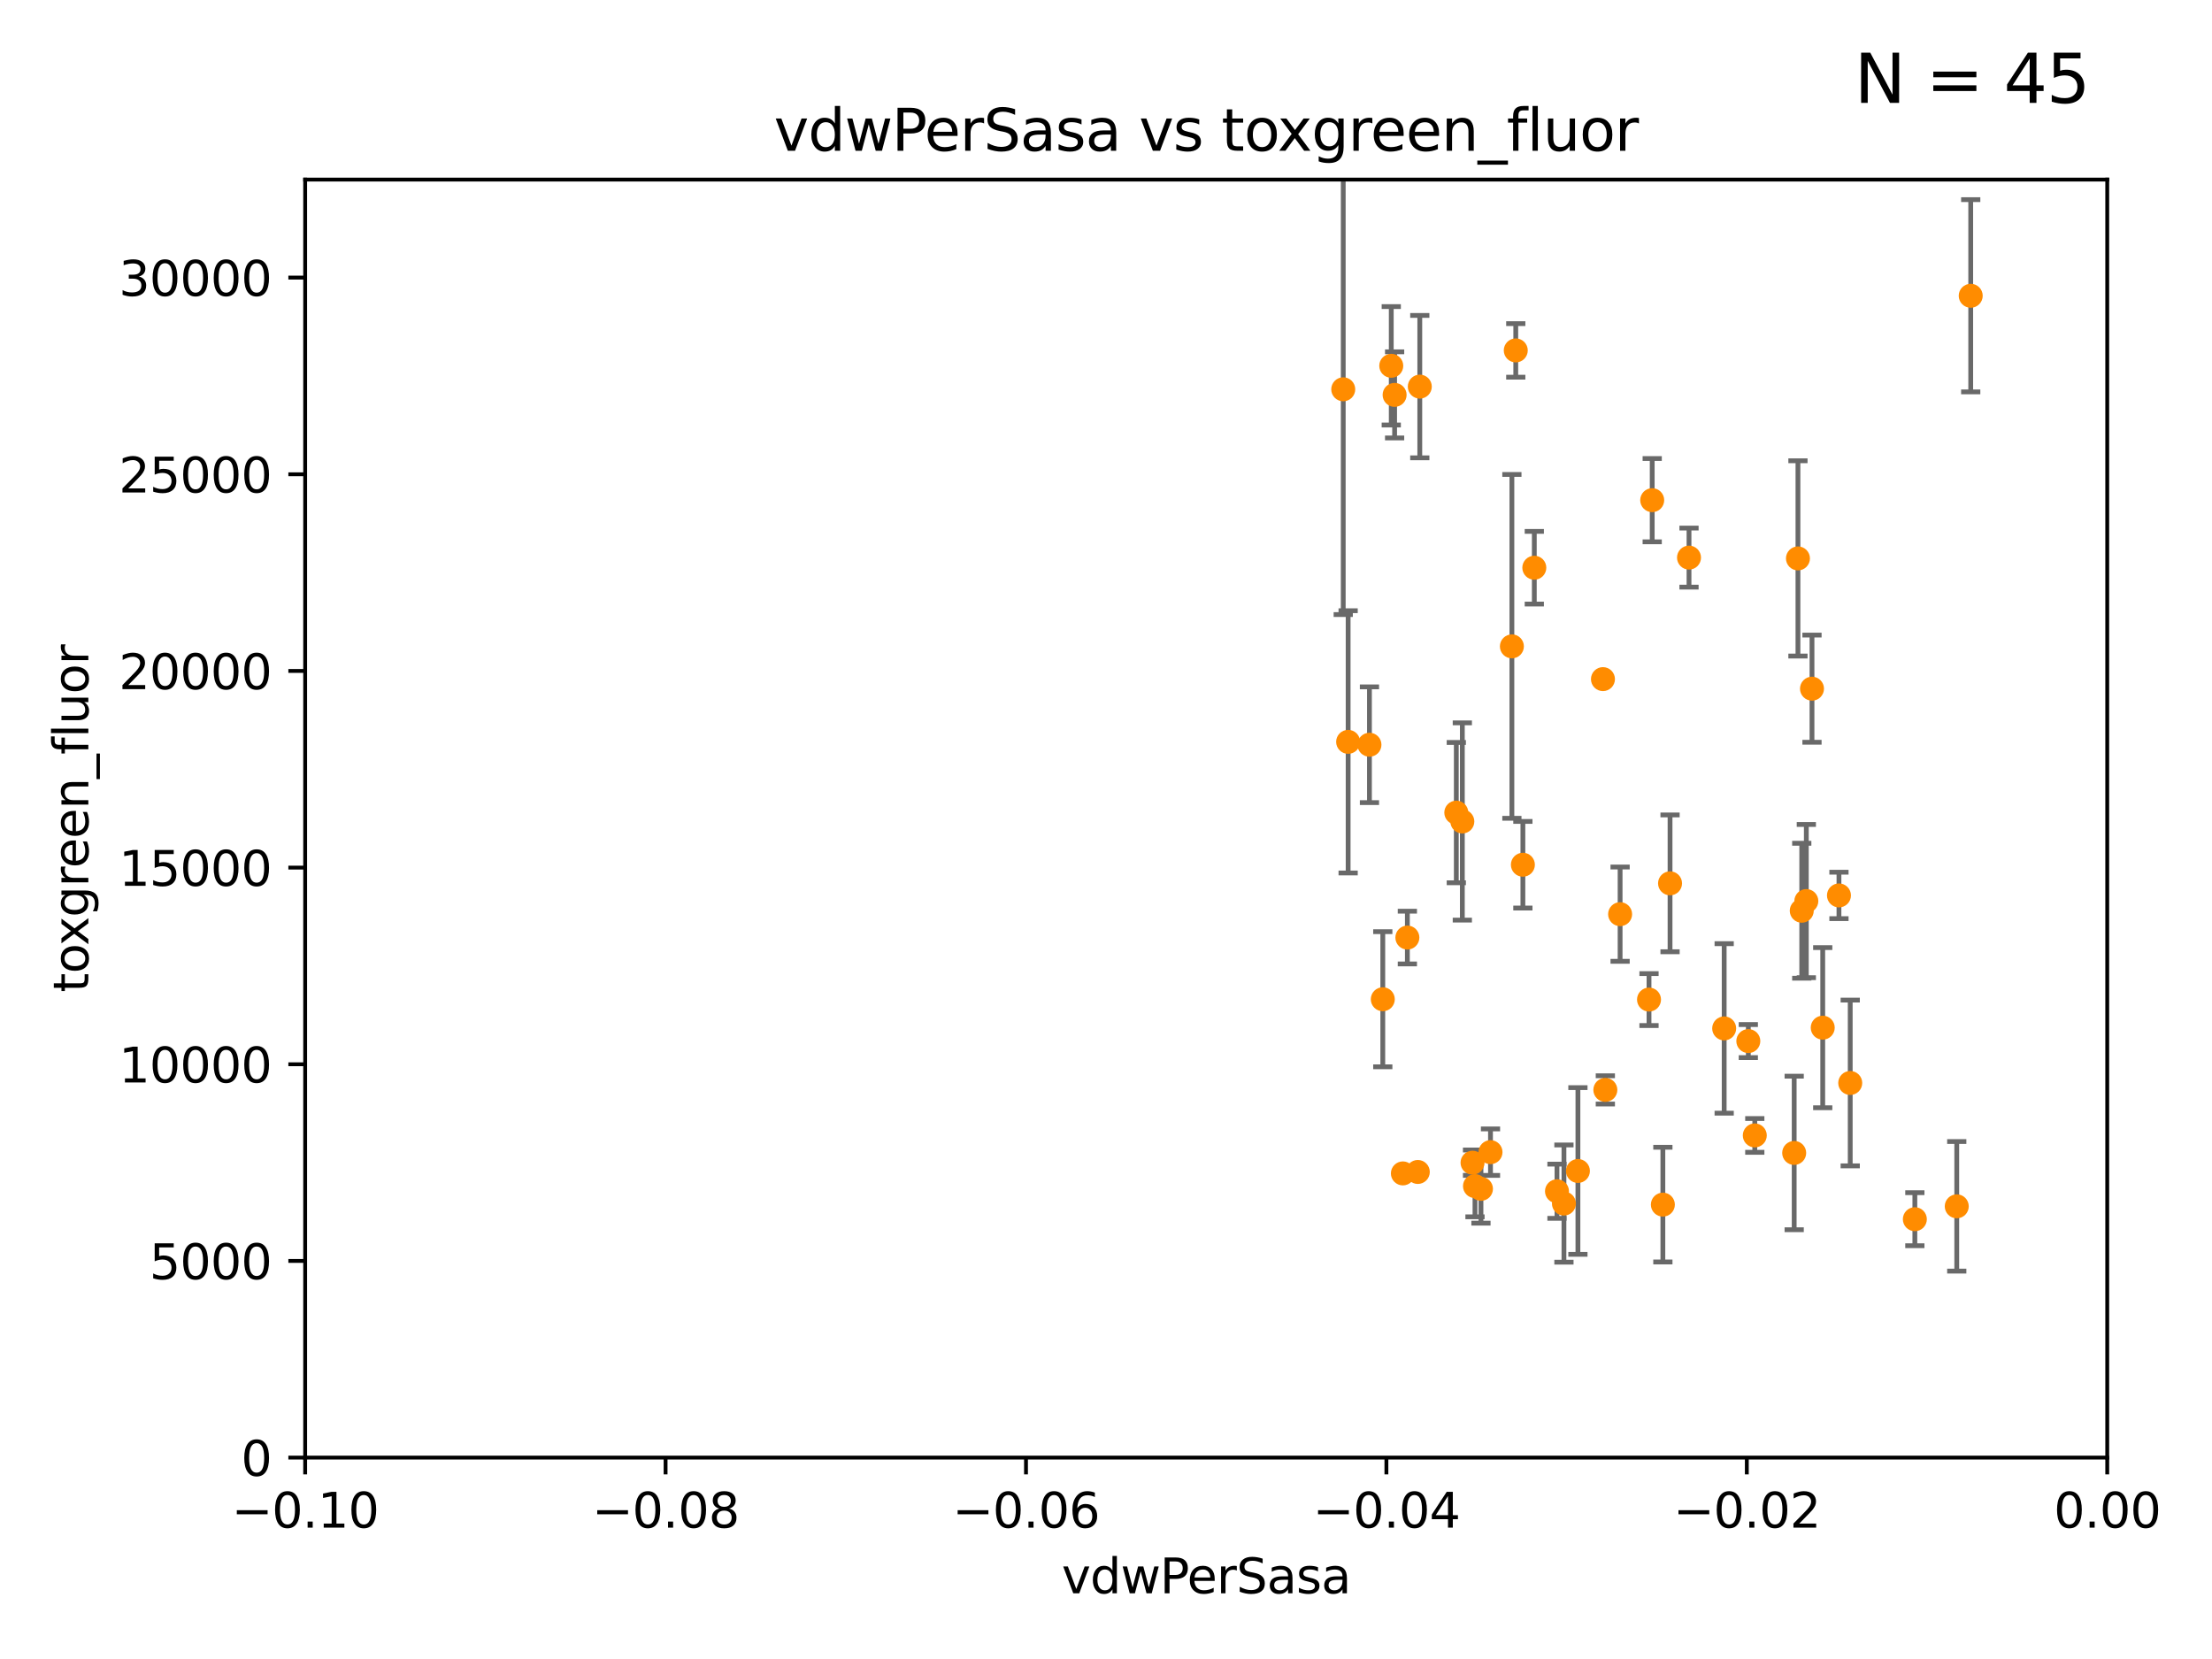 <?xml version="1.0" encoding="utf-8" standalone="no"?>
<!DOCTYPE svg PUBLIC "-//W3C//DTD SVG 1.1//EN"
  "http://www.w3.org/Graphics/SVG/1.1/DTD/svg11.dtd">
<svg xmlns:xlink="http://www.w3.org/1999/xlink" width="460.8pt" height="345.6pt" viewBox="0 0 460.8 345.6" xmlns="http://www.w3.org/2000/svg" version="1.1">
 <defs>
  <style type="text/css">*{stroke-linejoin: round; stroke-linecap: butt}</style>
 </defs>
 <g id="figure_1">
  <g id="patch_1">
   <path d="M 0 345.6 
L 460.8 345.6 
L 460.8 0 
L 0 0 
z
" style="fill: #ffffff"/>
  </g>
  <g id="axes_1">
   <g id="patch_2">
    <path d="M 63.571 303.64 
L 438.975 303.64 
L 438.975 37.411 
L 63.571 37.411 
z
" style="fill: #ffffff"/>
   </g>
   <g id="PathCollection_1">
    <defs>
     <path id="m8ce4c3bd8e" d="M 0 1.118 
C 0.297 1.118 0.581 1 0.791 0.791 
C 1 0.581 1.118 0.297 1.118 0 
C 1.118 -0.297 1 -0.581 0.791 -0.791 
C 0.581 -1 0.297 -1.118 0 -1.118 
C -0.297 -1.118 -0.581 -1 -0.791 -0.791 
C -1 -0.581 -1.118 -0.297 -1.118 0 
C -1.118 0.297 -1 0.581 -0.791 0.791 
C -0.581 1 -0.297 1.118 0 1.118 
z
" style="stroke: #ff8c00"/>
    </defs>
    <g clip-path="url(#p52a8c94fc5)">
     <use xlink:href="#m8ce4c3bd8e" x="410.537" y="61.614" style="fill: #ff8c00; stroke: #ff8c00"/>
     <use xlink:href="#m8ce4c3bd8e" x="375.338" y="189.723" style="fill: #ff8c00; stroke: #ff8c00"/>
     <use xlink:href="#m8ce4c3bd8e" x="280.842" y="154.541" style="fill: #ff8c00; stroke: #ff8c00"/>
     <use xlink:href="#m8ce4c3bd8e" x="344.184" y="104.195" style="fill: #ff8c00; stroke: #ff8c00"/>
     <use xlink:href="#m8ce4c3bd8e" x="293.181" y="195.312" style="fill: #ff8c00; stroke: #ff8c00"/>
     <use xlink:href="#m8ce4c3bd8e" x="285.281" y="155.142" style="fill: #ff8c00; stroke: #ff8c00"/>
     <use xlink:href="#m8ce4c3bd8e" x="377.471" y="143.465" style="fill: #ff8c00; stroke: #ff8c00"/>
     <use xlink:href="#m8ce4c3bd8e" x="295.769" y="80.541" style="fill: #ff8c00; stroke: #ff8c00"/>
     <use xlink:href="#m8ce4c3bd8e" x="333.924" y="141.474" style="fill: #ff8c00; stroke: #ff8c00"/>
     <use xlink:href="#m8ce4c3bd8e" x="315.762" y="72.998" style="fill: #ff8c00; stroke: #ff8c00"/>
     <use xlink:href="#m8ce4c3bd8e" x="373.762" y="240.179" style="fill: #ff8c00; stroke: #ff8c00"/>
     <use xlink:href="#m8ce4c3bd8e" x="351.852" y="116.159" style="fill: #ff8c00; stroke: #ff8c00"/>
     <use xlink:href="#m8ce4c3bd8e" x="306.756" y="242.209" style="fill: #ff8c00; stroke: #ff8c00"/>
     <use xlink:href="#m8ce4c3bd8e" x="289.825" y="76.203" style="fill: #ff8c00; stroke: #ff8c00"/>
     <use xlink:href="#m8ce4c3bd8e" x="385.436" y="225.604" style="fill: #ff8c00; stroke: #ff8c00"/>
     <use xlink:href="#m8ce4c3bd8e" x="279.822" y="81.098" style="fill: #ff8c00; stroke: #ff8c00"/>
     <use xlink:href="#m8ce4c3bd8e" x="304.631" y="171.128" style="fill: #ff8c00; stroke: #ff8c00"/>
     <use xlink:href="#m8ce4c3bd8e" x="324.348" y="248.159" style="fill: #ff8c00; stroke: #ff8c00"/>
     <use xlink:href="#m8ce4c3bd8e" x="295.355" y="244.141" style="fill: #ff8c00; stroke: #ff8c00"/>
     <use xlink:href="#m8ce4c3bd8e" x="343.52" y="208.229" style="fill: #ff8c00; stroke: #ff8c00"/>
     <use xlink:href="#m8ce4c3bd8e" x="334.422" y="227.044" style="fill: #ff8c00; stroke: #ff8c00"/>
     <use xlink:href="#m8ce4c3bd8e" x="317.244" y="180.139" style="fill: #ff8c00; stroke: #ff8c00"/>
     <use xlink:href="#m8ce4c3bd8e" x="376.291" y="187.707" style="fill: #ff8c00; stroke: #ff8c00"/>
     <use xlink:href="#m8ce4c3bd8e" x="374.546" y="116.328" style="fill: #ff8c00; stroke: #ff8c00"/>
     <use xlink:href="#m8ce4c3bd8e" x="407.628" y="251.3" style="fill: #ff8c00; stroke: #ff8c00"/>
     <use xlink:href="#m8ce4c3bd8e" x="288.061" y="208.162" style="fill: #ff8c00; stroke: #ff8c00"/>
     <use xlink:href="#m8ce4c3bd8e" x="303.375" y="169.283" style="fill: #ff8c00; stroke: #ff8c00"/>
     <use xlink:href="#m8ce4c3bd8e" x="290.523" y="82.262" style="fill: #ff8c00; stroke: #ff8c00"/>
     <use xlink:href="#m8ce4c3bd8e" x="359.178" y="214.236" style="fill: #ff8c00; stroke: #ff8c00"/>
     <use xlink:href="#m8ce4c3bd8e" x="292.244" y="244.442" style="fill: #ff8c00; stroke: #ff8c00"/>
     <use xlink:href="#m8ce4c3bd8e" x="307.267" y="247.088" style="fill: #ff8c00; stroke: #ff8c00"/>
     <use xlink:href="#m8ce4c3bd8e" x="379.707" y="214.081" style="fill: #ff8c00; stroke: #ff8c00"/>
     <use xlink:href="#m8ce4c3bd8e" x="347.901" y="184.016" style="fill: #ff8c00; stroke: #ff8c00"/>
     <use xlink:href="#m8ce4c3bd8e" x="337.498" y="190.438" style="fill: #ff8c00; stroke: #ff8c00"/>
     <use xlink:href="#m8ce4c3bd8e" x="364.207" y="216.876" style="fill: #ff8c00; stroke: #ff8c00"/>
     <use xlink:href="#m8ce4c3bd8e" x="328.709" y="243.935" style="fill: #ff8c00; stroke: #ff8c00"/>
     <use xlink:href="#m8ce4c3bd8e" x="319.625" y="118.266" style="fill: #ff8c00; stroke: #ff8c00"/>
     <use xlink:href="#m8ce4c3bd8e" x="308.511" y="247.656" style="fill: #ff8c00; stroke: #ff8c00"/>
     <use xlink:href="#m8ce4c3bd8e" x="314.955" y="134.651" style="fill: #ff8c00; stroke: #ff8c00"/>
     <use xlink:href="#m8ce4c3bd8e" x="383.089" y="186.533" style="fill: #ff8c00; stroke: #ff8c00"/>
     <use xlink:href="#m8ce4c3bd8e" x="346.406" y="250.945" style="fill: #ff8c00; stroke: #ff8c00"/>
     <use xlink:href="#m8ce4c3bd8e" x="325.797" y="250.723" style="fill: #ff8c00; stroke: #ff8c00"/>
     <use xlink:href="#m8ce4c3bd8e" x="398.898" y="253.983" style="fill: #ff8c00; stroke: #ff8c00"/>
     <use xlink:href="#m8ce4c3bd8e" x="310.498" y="240.015" style="fill: #ff8c00; stroke: #ff8c00"/>
     <use xlink:href="#m8ce4c3bd8e" x="365.555" y="236.528" style="fill: #ff8c00; stroke: #ff8c00"/>
    </g>
   </g>
   <g id="matplotlib.axis_1">
    <g id="xtick_1">
     <g id="line2d_1">
      <defs>
       <path id="mda29bfd020" d="M 0 0 
L 0 3.5 
" style="stroke: #000000; stroke-width: 0.8"/>
      </defs>
      <g>
       <use xlink:href="#mda29bfd020" x="63.571" y="303.64" style="stroke: #000000; stroke-width: 0.8"/>
      </g>
     </g>
     <g id="text_1">
      <!-- −0.10 -->
      <g transform="translate(48.249 318.238)scale(0.1 -0.1)">
       <defs>
        <path id="DejaVuSans-2212" d="M 678 2272 
L 4684 2272 
L 4684 1741 
L 678 1741 
L 678 2272 
z
" transform="scale(0.016)"/>
        <path id="DejaVuSans-30" d="M 2034 4250 
Q 1547 4250 1301 3770 
Q 1056 3291 1056 2328 
Q 1056 1369 1301 889 
Q 1547 409 2034 409 
Q 2525 409 2770 889 
Q 3016 1369 3016 2328 
Q 3016 3291 2770 3770 
Q 2525 4250 2034 4250 
z
M 2034 4750 
Q 2819 4750 3233 4129 
Q 3647 3509 3647 2328 
Q 3647 1150 3233 529 
Q 2819 -91 2034 -91 
Q 1250 -91 836 529 
Q 422 1150 422 2328 
Q 422 3509 836 4129 
Q 1250 4750 2034 4750 
z
" transform="scale(0.016)"/>
        <path id="DejaVuSans-2e" d="M 684 794 
L 1344 794 
L 1344 0 
L 684 0 
L 684 794 
z
" transform="scale(0.016)"/>
        <path id="DejaVuSans-31" d="M 794 531 
L 1825 531 
L 1825 4091 
L 703 3866 
L 703 4441 
L 1819 4666 
L 2450 4666 
L 2450 531 
L 3481 531 
L 3481 0 
L 794 0 
L 794 531 
z
" transform="scale(0.016)"/>
       </defs>
       <use xlink:href="#DejaVuSans-2212"/>
       <use xlink:href="#DejaVuSans-30" x="83.789"/>
       <use xlink:href="#DejaVuSans-2e" x="147.412"/>
       <use xlink:href="#DejaVuSans-31" x="179.199"/>
       <use xlink:href="#DejaVuSans-30" x="242.822"/>
      </g>
     </g>
    </g>
    <g id="xtick_2">
     <g id="line2d_2">
      <g>
       <use xlink:href="#mda29bfd020" x="138.652" y="303.64" style="stroke: #000000; stroke-width: 0.8"/>
      </g>
     </g>
     <g id="text_2">
      <!-- −0.08 -->
      <g transform="translate(123.329 318.238)scale(0.1 -0.1)">
       <defs>
        <path id="DejaVuSans-38" d="M 2034 2216 
Q 1584 2216 1326 1975 
Q 1069 1734 1069 1313 
Q 1069 891 1326 650 
Q 1584 409 2034 409 
Q 2484 409 2743 651 
Q 3003 894 3003 1313 
Q 3003 1734 2745 1975 
Q 2488 2216 2034 2216 
z
M 1403 2484 
Q 997 2584 770 2862 
Q 544 3141 544 3541 
Q 544 4100 942 4425 
Q 1341 4750 2034 4750 
Q 2731 4750 3128 4425 
Q 3525 4100 3525 3541 
Q 3525 3141 3298 2862 
Q 3072 2584 2669 2484 
Q 3125 2378 3379 2068 
Q 3634 1759 3634 1313 
Q 3634 634 3220 271 
Q 2806 -91 2034 -91 
Q 1263 -91 848 271 
Q 434 634 434 1313 
Q 434 1759 690 2068 
Q 947 2378 1403 2484 
z
M 1172 3481 
Q 1172 3119 1398 2916 
Q 1625 2713 2034 2713 
Q 2441 2713 2670 2916 
Q 2900 3119 2900 3481 
Q 2900 3844 2670 4047 
Q 2441 4250 2034 4250 
Q 1625 4250 1398 4047 
Q 1172 3844 1172 3481 
z
" transform="scale(0.016)"/>
       </defs>
       <use xlink:href="#DejaVuSans-2212"/>
       <use xlink:href="#DejaVuSans-30" x="83.789"/>
       <use xlink:href="#DejaVuSans-2e" x="147.412"/>
       <use xlink:href="#DejaVuSans-30" x="179.199"/>
       <use xlink:href="#DejaVuSans-38" x="242.822"/>
      </g>
     </g>
    </g>
    <g id="xtick_3">
     <g id="line2d_3">
      <g>
       <use xlink:href="#mda29bfd020" x="213.733" y="303.64" style="stroke: #000000; stroke-width: 0.8"/>
      </g>
     </g>
     <g id="text_3">
      <!-- −0.06 -->
      <g transform="translate(198.41 318.238)scale(0.1 -0.1)">
       <defs>
        <path id="DejaVuSans-36" d="M 2113 2584 
Q 1688 2584 1439 2293 
Q 1191 2003 1191 1497 
Q 1191 994 1439 701 
Q 1688 409 2113 409 
Q 2538 409 2786 701 
Q 3034 994 3034 1497 
Q 3034 2003 2786 2293 
Q 2538 2584 2113 2584 
z
M 3366 4563 
L 3366 3988 
Q 3128 4100 2886 4159 
Q 2644 4219 2406 4219 
Q 1781 4219 1451 3797 
Q 1122 3375 1075 2522 
Q 1259 2794 1537 2939 
Q 1816 3084 2150 3084 
Q 2853 3084 3261 2657 
Q 3669 2231 3669 1497 
Q 3669 778 3244 343 
Q 2819 -91 2113 -91 
Q 1303 -91 875 529 
Q 447 1150 447 2328 
Q 447 3434 972 4092 
Q 1497 4750 2381 4750 
Q 2619 4750 2861 4703 
Q 3103 4656 3366 4563 
z
" transform="scale(0.016)"/>
       </defs>
       <use xlink:href="#DejaVuSans-2212"/>
       <use xlink:href="#DejaVuSans-30" x="83.789"/>
       <use xlink:href="#DejaVuSans-2e" x="147.412"/>
       <use xlink:href="#DejaVuSans-30" x="179.199"/>
       <use xlink:href="#DejaVuSans-36" x="242.822"/>
      </g>
     </g>
    </g>
    <g id="xtick_4">
     <g id="line2d_4">
      <g>
       <use xlink:href="#mda29bfd020" x="288.813" y="303.64" style="stroke: #000000; stroke-width: 0.8"/>
      </g>
     </g>
     <g id="text_4">
      <!-- −0.04 -->
      <g transform="translate(273.491 318.238)scale(0.1 -0.1)">
       <defs>
        <path id="DejaVuSans-34" d="M 2419 4116 
L 825 1625 
L 2419 1625 
L 2419 4116 
z
M 2253 4666 
L 3047 4666 
L 3047 1625 
L 3713 1625 
L 3713 1100 
L 3047 1100 
L 3047 0 
L 2419 0 
L 2419 1100 
L 313 1100 
L 313 1709 
L 2253 4666 
z
" transform="scale(0.016)"/>
       </defs>
       <use xlink:href="#DejaVuSans-2212"/>
       <use xlink:href="#DejaVuSans-30" x="83.789"/>
       <use xlink:href="#DejaVuSans-2e" x="147.412"/>
       <use xlink:href="#DejaVuSans-30" x="179.199"/>
       <use xlink:href="#DejaVuSans-34" x="242.822"/>
      </g>
     </g>
    </g>
    <g id="xtick_5">
     <g id="line2d_5">
      <g>
       <use xlink:href="#mda29bfd020" x="363.894" y="303.64" style="stroke: #000000; stroke-width: 0.8"/>
      </g>
     </g>
     <g id="text_5">
      <!-- −0.02 -->
      <g transform="translate(348.572 318.238)scale(0.1 -0.1)">
       <defs>
        <path id="DejaVuSans-32" d="M 1228 531 
L 3431 531 
L 3431 0 
L 469 0 
L 469 531 
Q 828 903 1448 1529 
Q 2069 2156 2228 2338 
Q 2531 2678 2651 2914 
Q 2772 3150 2772 3378 
Q 2772 3750 2511 3984 
Q 2250 4219 1831 4219 
Q 1534 4219 1204 4116 
Q 875 4013 500 3803 
L 500 4441 
Q 881 4594 1212 4672 
Q 1544 4750 1819 4750 
Q 2544 4750 2975 4387 
Q 3406 4025 3406 3419 
Q 3406 3131 3298 2873 
Q 3191 2616 2906 2266 
Q 2828 2175 2409 1742 
Q 1991 1309 1228 531 
z
" transform="scale(0.016)"/>
       </defs>
       <use xlink:href="#DejaVuSans-2212"/>
       <use xlink:href="#DejaVuSans-30" x="83.789"/>
       <use xlink:href="#DejaVuSans-2e" x="147.412"/>
       <use xlink:href="#DejaVuSans-30" x="179.199"/>
       <use xlink:href="#DejaVuSans-32" x="242.822"/>
      </g>
     </g>
    </g>
    <g id="xtick_6">
     <g id="line2d_6">
      <g>
       <use xlink:href="#mda29bfd020" x="438.975" y="303.64" style="stroke: #000000; stroke-width: 0.8"/>
      </g>
     </g>
     <g id="text_6">
      <!-- 0.00 -->
      <g transform="translate(427.842 318.238)scale(0.1 -0.1)">
       <use xlink:href="#DejaVuSans-30"/>
       <use xlink:href="#DejaVuSans-2e" x="63.623"/>
       <use xlink:href="#DejaVuSans-30" x="95.41"/>
       <use xlink:href="#DejaVuSans-30" x="159.033"/>
      </g>
     </g>
    </g>
    <g id="text_7">
     <!-- vdwPerSasa -->
     <g transform="translate(221.178 331.917)scale(0.1 -0.1)">
      <defs>
       <path id="DejaVuSans-76" d="M 191 3500 
L 800 3500 
L 1894 563 
L 2988 3500 
L 3597 3500 
L 2284 0 
L 1503 0 
L 191 3500 
z
" transform="scale(0.016)"/>
       <path id="DejaVuSans-64" d="M 2906 2969 
L 2906 4863 
L 3481 4863 
L 3481 0 
L 2906 0 
L 2906 525 
Q 2725 213 2448 61 
Q 2172 -91 1784 -91 
Q 1150 -91 751 415 
Q 353 922 353 1747 
Q 353 2572 751 3078 
Q 1150 3584 1784 3584 
Q 2172 3584 2448 3432 
Q 2725 3281 2906 2969 
z
M 947 1747 
Q 947 1113 1208 752 
Q 1469 391 1925 391 
Q 2381 391 2643 752 
Q 2906 1113 2906 1747 
Q 2906 2381 2643 2742 
Q 2381 3103 1925 3103 
Q 1469 3103 1208 2742 
Q 947 2381 947 1747 
z
" transform="scale(0.016)"/>
       <path id="DejaVuSans-77" d="M 269 3500 
L 844 3500 
L 1563 769 
L 2278 3500 
L 2956 3500 
L 3675 769 
L 4391 3500 
L 4966 3500 
L 4050 0 
L 3372 0 
L 2619 2869 
L 1863 0 
L 1184 0 
L 269 3500 
z
" transform="scale(0.016)"/>
       <path id="DejaVuSans-50" d="M 1259 4147 
L 1259 2394 
L 2053 2394 
Q 2494 2394 2734 2622 
Q 2975 2850 2975 3272 
Q 2975 3691 2734 3919 
Q 2494 4147 2053 4147 
L 1259 4147 
z
M 628 4666 
L 2053 4666 
Q 2838 4666 3239 4311 
Q 3641 3956 3641 3272 
Q 3641 2581 3239 2228 
Q 2838 1875 2053 1875 
L 1259 1875 
L 1259 0 
L 628 0 
L 628 4666 
z
" transform="scale(0.016)"/>
       <path id="DejaVuSans-65" d="M 3597 1894 
L 3597 1613 
L 953 1613 
Q 991 1019 1311 708 
Q 1631 397 2203 397 
Q 2534 397 2845 478 
Q 3156 559 3463 722 
L 3463 178 
Q 3153 47 2828 -22 
Q 2503 -91 2169 -91 
Q 1331 -91 842 396 
Q 353 884 353 1716 
Q 353 2575 817 3079 
Q 1281 3584 2069 3584 
Q 2775 3584 3186 3129 
Q 3597 2675 3597 1894 
z
M 3022 2063 
Q 3016 2534 2758 2815 
Q 2500 3097 2075 3097 
Q 1594 3097 1305 2825 
Q 1016 2553 972 2059 
L 3022 2063 
z
" transform="scale(0.016)"/>
       <path id="DejaVuSans-72" d="M 2631 2963 
Q 2534 3019 2420 3045 
Q 2306 3072 2169 3072 
Q 1681 3072 1420 2755 
Q 1159 2438 1159 1844 
L 1159 0 
L 581 0 
L 581 3500 
L 1159 3500 
L 1159 2956 
Q 1341 3275 1631 3429 
Q 1922 3584 2338 3584 
Q 2397 3584 2469 3576 
Q 2541 3569 2628 3553 
L 2631 2963 
z
" transform="scale(0.016)"/>
       <path id="DejaVuSans-53" d="M 3425 4513 
L 3425 3897 
Q 3066 4069 2747 4153 
Q 2428 4238 2131 4238 
Q 1616 4238 1336 4038 
Q 1056 3838 1056 3469 
Q 1056 3159 1242 3001 
Q 1428 2844 1947 2747 
L 2328 2669 
Q 3034 2534 3370 2195 
Q 3706 1856 3706 1288 
Q 3706 609 3251 259 
Q 2797 -91 1919 -91 
Q 1588 -91 1214 -16 
Q 841 59 441 206 
L 441 856 
Q 825 641 1194 531 
Q 1563 422 1919 422 
Q 2459 422 2753 634 
Q 3047 847 3047 1241 
Q 3047 1584 2836 1778 
Q 2625 1972 2144 2069 
L 1759 2144 
Q 1053 2284 737 2584 
Q 422 2884 422 3419 
Q 422 4038 858 4394 
Q 1294 4750 2059 4750 
Q 2388 4750 2728 4690 
Q 3069 4631 3425 4513 
z
" transform="scale(0.016)"/>
       <path id="DejaVuSans-61" d="M 2194 1759 
Q 1497 1759 1228 1600 
Q 959 1441 959 1056 
Q 959 750 1161 570 
Q 1363 391 1709 391 
Q 2188 391 2477 730 
Q 2766 1069 2766 1631 
L 2766 1759 
L 2194 1759 
z
M 3341 1997 
L 3341 0 
L 2766 0 
L 2766 531 
Q 2569 213 2275 61 
Q 1981 -91 1556 -91 
Q 1019 -91 701 211 
Q 384 513 384 1019 
Q 384 1609 779 1909 
Q 1175 2209 1959 2209 
L 2766 2209 
L 2766 2266 
Q 2766 2663 2505 2880 
Q 2244 3097 1772 3097 
Q 1472 3097 1187 3025 
Q 903 2953 641 2809 
L 641 3341 
Q 956 3463 1253 3523 
Q 1550 3584 1831 3584 
Q 2591 3584 2966 3190 
Q 3341 2797 3341 1997 
z
" transform="scale(0.016)"/>
       <path id="DejaVuSans-73" d="M 2834 3397 
L 2834 2853 
Q 2591 2978 2328 3040 
Q 2066 3103 1784 3103 
Q 1356 3103 1142 2972 
Q 928 2841 928 2578 
Q 928 2378 1081 2264 
Q 1234 2150 1697 2047 
L 1894 2003 
Q 2506 1872 2764 1633 
Q 3022 1394 3022 966 
Q 3022 478 2636 193 
Q 2250 -91 1575 -91 
Q 1294 -91 989 -36 
Q 684 19 347 128 
L 347 722 
Q 666 556 975 473 
Q 1284 391 1588 391 
Q 1994 391 2212 530 
Q 2431 669 2431 922 
Q 2431 1156 2273 1281 
Q 2116 1406 1581 1522 
L 1381 1569 
Q 847 1681 609 1914 
Q 372 2147 372 2553 
Q 372 3047 722 3315 
Q 1072 3584 1716 3584 
Q 2034 3584 2315 3537 
Q 2597 3491 2834 3397 
z
" transform="scale(0.016)"/>
      </defs>
      <use xlink:href="#DejaVuSans-76"/>
      <use xlink:href="#DejaVuSans-64" x="59.18"/>
      <use xlink:href="#DejaVuSans-77" x="122.656"/>
      <use xlink:href="#DejaVuSans-50" x="204.443"/>
      <use xlink:href="#DejaVuSans-65" x="261.121"/>
      <use xlink:href="#DejaVuSans-72" x="322.645"/>
      <use xlink:href="#DejaVuSans-53" x="363.758"/>
      <use xlink:href="#DejaVuSans-61" x="427.234"/>
      <use xlink:href="#DejaVuSans-73" x="488.514"/>
      <use xlink:href="#DejaVuSans-61" x="540.613"/>
     </g>
    </g>
   </g>
   <g id="matplotlib.axis_2">
    <g id="ytick_1">
     <g id="line2d_7">
      <defs>
       <path id="ma54dd8e653" d="M 0 0 
L -3.5 0 
" style="stroke: #000000; stroke-width: 0.8"/>
      </defs>
      <g>
       <use xlink:href="#ma54dd8e653" x="63.571" y="303.64" style="stroke: #000000; stroke-width: 0.8"/>
      </g>
     </g>
     <g id="text_8">
      <!-- 0 -->
      <g transform="translate(50.209 307.439)scale(0.1 -0.1)">
       <use xlink:href="#DejaVuSans-30"/>
      </g>
     </g>
    </g>
    <g id="ytick_2">
     <g id="line2d_8">
      <g>
       <use xlink:href="#ma54dd8e653" x="63.571" y="262.671" style="stroke: #000000; stroke-width: 0.8"/>
      </g>
     </g>
     <g id="text_9">
      <!-- 5000 -->
      <g transform="translate(31.121 266.471)scale(0.1 -0.1)">
       <defs>
        <path id="DejaVuSans-35" d="M 691 4666 
L 3169 4666 
L 3169 4134 
L 1269 4134 
L 1269 2991 
Q 1406 3038 1543 3061 
Q 1681 3084 1819 3084 
Q 2600 3084 3056 2656 
Q 3513 2228 3513 1497 
Q 3513 744 3044 326 
Q 2575 -91 1722 -91 
Q 1428 -91 1123 -41 
Q 819 9 494 109 
L 494 744 
Q 775 591 1075 516 
Q 1375 441 1709 441 
Q 2250 441 2565 725 
Q 2881 1009 2881 1497 
Q 2881 1984 2565 2268 
Q 2250 2553 1709 2553 
Q 1456 2553 1204 2497 
Q 953 2441 691 2322 
L 691 4666 
z
" transform="scale(0.016)"/>
       </defs>
       <use xlink:href="#DejaVuSans-35"/>
       <use xlink:href="#DejaVuSans-30" x="63.623"/>
       <use xlink:href="#DejaVuSans-30" x="127.246"/>
       <use xlink:href="#DejaVuSans-30" x="190.869"/>
      </g>
     </g>
    </g>
    <g id="ytick_3">
     <g id="line2d_9">
      <g>
       <use xlink:href="#ma54dd8e653" x="63.571" y="221.703" style="stroke: #000000; stroke-width: 0.8"/>
      </g>
     </g>
     <g id="text_10">
      <!-- 10000 -->
      <g transform="translate(24.759 225.502)scale(0.1 -0.1)">
       <use xlink:href="#DejaVuSans-31"/>
       <use xlink:href="#DejaVuSans-30" x="63.623"/>
       <use xlink:href="#DejaVuSans-30" x="127.246"/>
       <use xlink:href="#DejaVuSans-30" x="190.869"/>
       <use xlink:href="#DejaVuSans-30" x="254.492"/>
      </g>
     </g>
    </g>
    <g id="ytick_4">
     <g id="line2d_10">
      <g>
       <use xlink:href="#ma54dd8e653" x="63.571" y="180.734" style="stroke: #000000; stroke-width: 0.8"/>
      </g>
     </g>
     <g id="text_11">
      <!-- 15000 -->
      <g transform="translate(24.759 184.533)scale(0.1 -0.1)">
       <use xlink:href="#DejaVuSans-31"/>
       <use xlink:href="#DejaVuSans-35" x="63.623"/>
       <use xlink:href="#DejaVuSans-30" x="127.246"/>
       <use xlink:href="#DejaVuSans-30" x="190.869"/>
       <use xlink:href="#DejaVuSans-30" x="254.492"/>
      </g>
     </g>
    </g>
    <g id="ytick_5">
     <g id="line2d_11">
      <g>
       <use xlink:href="#ma54dd8e653" x="63.571" y="139.765" style="stroke: #000000; stroke-width: 0.8"/>
      </g>
     </g>
     <g id="text_12">
      <!-- 20000 -->
      <g transform="translate(24.759 143.565)scale(0.1 -0.1)">
       <use xlink:href="#DejaVuSans-32"/>
       <use xlink:href="#DejaVuSans-30" x="63.623"/>
       <use xlink:href="#DejaVuSans-30" x="127.246"/>
       <use xlink:href="#DejaVuSans-30" x="190.869"/>
       <use xlink:href="#DejaVuSans-30" x="254.492"/>
      </g>
     </g>
    </g>
    <g id="ytick_6">
     <g id="line2d_12">
      <g>
       <use xlink:href="#ma54dd8e653" x="63.571" y="98.797" style="stroke: #000000; stroke-width: 0.8"/>
      </g>
     </g>
     <g id="text_13">
      <!-- 25000 -->
      <g transform="translate(24.759 102.596)scale(0.1 -0.1)">
       <use xlink:href="#DejaVuSans-32"/>
       <use xlink:href="#DejaVuSans-35" x="63.623"/>
       <use xlink:href="#DejaVuSans-30" x="127.246"/>
       <use xlink:href="#DejaVuSans-30" x="190.869"/>
       <use xlink:href="#DejaVuSans-30" x="254.492"/>
      </g>
     </g>
    </g>
    <g id="ytick_7">
     <g id="line2d_13">
      <g>
       <use xlink:href="#ma54dd8e653" x="63.571" y="57.828" style="stroke: #000000; stroke-width: 0.8"/>
      </g>
     </g>
     <g id="text_14">
      <!-- 30000 -->
      <g transform="translate(24.759 61.627)scale(0.1 -0.1)">
       <defs>
        <path id="DejaVuSans-33" d="M 2597 2516 
Q 3050 2419 3304 2112 
Q 3559 1806 3559 1356 
Q 3559 666 3084 287 
Q 2609 -91 1734 -91 
Q 1441 -91 1130 -33 
Q 819 25 488 141 
L 488 750 
Q 750 597 1062 519 
Q 1375 441 1716 441 
Q 2309 441 2620 675 
Q 2931 909 2931 1356 
Q 2931 1769 2642 2001 
Q 2353 2234 1838 2234 
L 1294 2234 
L 1294 2753 
L 1863 2753 
Q 2328 2753 2575 2939 
Q 2822 3125 2822 3475 
Q 2822 3834 2567 4026 
Q 2313 4219 1838 4219 
Q 1578 4219 1281 4162 
Q 984 4106 628 3988 
L 628 4550 
Q 988 4650 1302 4700 
Q 1616 4750 1894 4750 
Q 2613 4750 3031 4423 
Q 3450 4097 3450 3541 
Q 3450 3153 3228 2886 
Q 3006 2619 2597 2516 
z
" transform="scale(0.016)"/>
       </defs>
       <use xlink:href="#DejaVuSans-33"/>
       <use xlink:href="#DejaVuSans-30" x="63.623"/>
       <use xlink:href="#DejaVuSans-30" x="127.246"/>
       <use xlink:href="#DejaVuSans-30" x="190.869"/>
       <use xlink:href="#DejaVuSans-30" x="254.492"/>
      </g>
     </g>
    </g>
    <g id="text_15">
     <!-- toxgreen_fluor -->
     <g transform="translate(18.401 206.72)rotate(-90)scale(0.1 -0.1)">
      <defs>
       <path id="DejaVuSans-74" d="M 1172 4494 
L 1172 3500 
L 2356 3500 
L 2356 3053 
L 1172 3053 
L 1172 1153 
Q 1172 725 1289 603 
Q 1406 481 1766 481 
L 2356 481 
L 2356 0 
L 1766 0 
Q 1100 0 847 248 
Q 594 497 594 1153 
L 594 3053 
L 172 3053 
L 172 3500 
L 594 3500 
L 594 4494 
L 1172 4494 
z
" transform="scale(0.016)"/>
       <path id="DejaVuSans-6f" d="M 1959 3097 
Q 1497 3097 1228 2736 
Q 959 2375 959 1747 
Q 959 1119 1226 758 
Q 1494 397 1959 397 
Q 2419 397 2687 759 
Q 2956 1122 2956 1747 
Q 2956 2369 2687 2733 
Q 2419 3097 1959 3097 
z
M 1959 3584 
Q 2709 3584 3137 3096 
Q 3566 2609 3566 1747 
Q 3566 888 3137 398 
Q 2709 -91 1959 -91 
Q 1206 -91 779 398 
Q 353 888 353 1747 
Q 353 2609 779 3096 
Q 1206 3584 1959 3584 
z
" transform="scale(0.016)"/>
       <path id="DejaVuSans-78" d="M 3513 3500 
L 2247 1797 
L 3578 0 
L 2900 0 
L 1881 1375 
L 863 0 
L 184 0 
L 1544 1831 
L 300 3500 
L 978 3500 
L 1906 2253 
L 2834 3500 
L 3513 3500 
z
" transform="scale(0.016)"/>
       <path id="DejaVuSans-67" d="M 2906 1791 
Q 2906 2416 2648 2759 
Q 2391 3103 1925 3103 
Q 1463 3103 1205 2759 
Q 947 2416 947 1791 
Q 947 1169 1205 825 
Q 1463 481 1925 481 
Q 2391 481 2648 825 
Q 2906 1169 2906 1791 
z
M 3481 434 
Q 3481 -459 3084 -895 
Q 2688 -1331 1869 -1331 
Q 1566 -1331 1297 -1286 
Q 1028 -1241 775 -1147 
L 775 -588 
Q 1028 -725 1275 -790 
Q 1522 -856 1778 -856 
Q 2344 -856 2625 -561 
Q 2906 -266 2906 331 
L 2906 616 
Q 2728 306 2450 153 
Q 2172 0 1784 0 
Q 1141 0 747 490 
Q 353 981 353 1791 
Q 353 2603 747 3093 
Q 1141 3584 1784 3584 
Q 2172 3584 2450 3431 
Q 2728 3278 2906 2969 
L 2906 3500 
L 3481 3500 
L 3481 434 
z
" transform="scale(0.016)"/>
       <path id="DejaVuSans-6e" d="M 3513 2113 
L 3513 0 
L 2938 0 
L 2938 2094 
Q 2938 2591 2744 2837 
Q 2550 3084 2163 3084 
Q 1697 3084 1428 2787 
Q 1159 2491 1159 1978 
L 1159 0 
L 581 0 
L 581 3500 
L 1159 3500 
L 1159 2956 
Q 1366 3272 1645 3428 
Q 1925 3584 2291 3584 
Q 2894 3584 3203 3211 
Q 3513 2838 3513 2113 
z
" transform="scale(0.016)"/>
       <path id="DejaVuSans-5f" d="M 3263 -1063 
L 3263 -1509 
L -63 -1509 
L -63 -1063 
L 3263 -1063 
z
" transform="scale(0.016)"/>
       <path id="DejaVuSans-66" d="M 2375 4863 
L 2375 4384 
L 1825 4384 
Q 1516 4384 1395 4259 
Q 1275 4134 1275 3809 
L 1275 3500 
L 2222 3500 
L 2222 3053 
L 1275 3053 
L 1275 0 
L 697 0 
L 697 3053 
L 147 3053 
L 147 3500 
L 697 3500 
L 697 3744 
Q 697 4328 969 4595 
Q 1241 4863 1831 4863 
L 2375 4863 
z
" transform="scale(0.016)"/>
       <path id="DejaVuSans-6c" d="M 603 4863 
L 1178 4863 
L 1178 0 
L 603 0 
L 603 4863 
z
" transform="scale(0.016)"/>
       <path id="DejaVuSans-75" d="M 544 1381 
L 544 3500 
L 1119 3500 
L 1119 1403 
Q 1119 906 1312 657 
Q 1506 409 1894 409 
Q 2359 409 2629 706 
Q 2900 1003 2900 1516 
L 2900 3500 
L 3475 3500 
L 3475 0 
L 2900 0 
L 2900 538 
Q 2691 219 2414 64 
Q 2138 -91 1772 -91 
Q 1169 -91 856 284 
Q 544 659 544 1381 
z
M 1991 3584 
L 1991 3584 
z
" transform="scale(0.016)"/>
      </defs>
      <use xlink:href="#DejaVuSans-74"/>
      <use xlink:href="#DejaVuSans-6f" x="39.209"/>
      <use xlink:href="#DejaVuSans-78" x="97.266"/>
      <use xlink:href="#DejaVuSans-67" x="156.445"/>
      <use xlink:href="#DejaVuSans-72" x="219.922"/>
      <use xlink:href="#DejaVuSans-65" x="258.785"/>
      <use xlink:href="#DejaVuSans-65" x="320.309"/>
      <use xlink:href="#DejaVuSans-6e" x="381.832"/>
      <use xlink:href="#DejaVuSans-5f" x="445.211"/>
      <use xlink:href="#DejaVuSans-66" x="495.211"/>
      <use xlink:href="#DejaVuSans-6c" x="530.416"/>
      <use xlink:href="#DejaVuSans-75" x="558.199"/>
      <use xlink:href="#DejaVuSans-6f" x="621.578"/>
      <use xlink:href="#DejaVuSans-72" x="682.76"/>
     </g>
    </g>
   </g>
   <g id="LineCollection_1">
    <path d="M 410.537 81.635 
L 410.537 41.592 
" clip-path="url(#p52a8c94fc5)" style="fill: none; stroke: #696969"/>
    <path d="M 375.338 203.775 
L 375.338 175.67 
" clip-path="url(#p52a8c94fc5)" style="fill: none; stroke: #696969"/>
    <path d="M 280.842 181.855 
L 280.842 127.226 
" clip-path="url(#p52a8c94fc5)" style="fill: none; stroke: #696969"/>
    <path d="M 344.184 112.869 
L 344.184 95.521 
" clip-path="url(#p52a8c94fc5)" style="fill: none; stroke: #696969"/>
    <path d="M 293.181 200.808 
L 293.181 189.816 
" clip-path="url(#p52a8c94fc5)" style="fill: none; stroke: #696969"/>
    <path d="M 285.281 167.196 
L 285.281 143.087 
" clip-path="url(#p52a8c94fc5)" style="fill: none; stroke: #696969"/>
    <path d="M 377.471 154.63 
L 377.471 132.301 
" clip-path="url(#p52a8c94fc5)" style="fill: none; stroke: #696969"/>
    <path d="M 295.769 95.371 
L 295.769 65.712 
" clip-path="url(#p52a8c94fc5)" style="fill: none; stroke: #696969"/>
    <path d="M 333.924 142.034 
L 333.924 140.914 
" clip-path="url(#p52a8c94fc5)" style="fill: none; stroke: #696969"/>
    <path d="M 315.762 78.578 
L 315.762 67.418 
" clip-path="url(#p52a8c94fc5)" style="fill: none; stroke: #696969"/>
    <path d="M 373.762 256.173 
L 373.762 224.185 
" clip-path="url(#p52a8c94fc5)" style="fill: none; stroke: #696969"/>
    <path d="M 351.852 122.307 
L 351.852 110.011 
" clip-path="url(#p52a8c94fc5)" style="fill: none; stroke: #696969"/>
    <path d="M 306.756 244.851 
L 306.756 239.567 
" clip-path="url(#p52a8c94fc5)" style="fill: none; stroke: #696969"/>
    <path d="M 289.825 88.537 
L 289.825 63.869 
" clip-path="url(#p52a8c94fc5)" style="fill: none; stroke: #696969"/>
    <path d="M 385.436 242.874 
L 385.436 208.335 
" clip-path="url(#p52a8c94fc5)" style="fill: none; stroke: #696969"/>
    <path d="M 279.822 128.025 
L 279.822 34.171 
" clip-path="url(#p52a8c94fc5)" style="fill: none; stroke: #696969"/>
    <path d="M 304.631 191.672 
L 304.631 150.583 
" clip-path="url(#p52a8c94fc5)" style="fill: none; stroke: #696969"/>
    <path d="M 324.348 253.805 
L 324.348 242.513 
" clip-path="url(#p52a8c94fc5)" style="fill: none; stroke: #696969"/>
    <path d="M 295.355 244.894 
L 295.355 243.389 
" clip-path="url(#p52a8c94fc5)" style="fill: none; stroke: #696969"/>
    <path d="M 343.52 213.639 
L 343.52 202.819 
" clip-path="url(#p52a8c94fc5)" style="fill: none; stroke: #696969"/>
    <path d="M 334.422 229.988 
L 334.422 224.099 
" clip-path="url(#p52a8c94fc5)" style="fill: none; stroke: #696969"/>
    <path d="M 317.244 189.16 
L 317.244 171.119 
" clip-path="url(#p52a8c94fc5)" style="fill: none; stroke: #696969"/>
    <path d="M 376.291 203.666 
L 376.291 171.749 
" clip-path="url(#p52a8c94fc5)" style="fill: none; stroke: #696969"/>
    <path d="M 374.546 136.667 
L 374.546 95.99 
" clip-path="url(#p52a8c94fc5)" style="fill: none; stroke: #696969"/>
    <path d="M 407.628 264.794 
L 407.628 237.806 
" clip-path="url(#p52a8c94fc5)" style="fill: none; stroke: #696969"/>
    <path d="M 288.061 222.237 
L 288.061 194.087 
" clip-path="url(#p52a8c94fc5)" style="fill: none; stroke: #696969"/>
    <path d="M 303.375 183.897 
L 303.375 154.67 
" clip-path="url(#p52a8c94fc5)" style="fill: none; stroke: #696969"/>
    <path d="M 290.523 91.234 
L 290.523 73.289 
" clip-path="url(#p52a8c94fc5)" style="fill: none; stroke: #696969"/>
    <path d="M 359.178 231.89 
L 359.178 196.582 
" clip-path="url(#p52a8c94fc5)" style="fill: none; stroke: #696969"/>
    <path d="M 292.244 245.007 
L 292.244 243.876 
" clip-path="url(#p52a8c94fc5)" style="fill: none; stroke: #696969"/>
    <path d="M 307.267 253.482 
L 307.267 240.694 
" clip-path="url(#p52a8c94fc5)" style="fill: none; stroke: #696969"/>
    <path d="M 379.707 230.76 
L 379.707 197.403 
" clip-path="url(#p52a8c94fc5)" style="fill: none; stroke: #696969"/>
    <path d="M 347.901 198.265 
L 347.901 169.766 
" clip-path="url(#p52a8c94fc5)" style="fill: none; stroke: #696969"/>
    <path d="M 337.498 200.257 
L 337.498 180.619 
" clip-path="url(#p52a8c94fc5)" style="fill: none; stroke: #696969"/>
    <path d="M 364.207 220.32 
L 364.207 213.432 
" clip-path="url(#p52a8c94fc5)" style="fill: none; stroke: #696969"/>
    <path d="M 328.709 261.295 
L 328.709 226.575 
" clip-path="url(#p52a8c94fc5)" style="fill: none; stroke: #696969"/>
    <path d="M 319.625 125.834 
L 319.625 110.698 
" clip-path="url(#p52a8c94fc5)" style="fill: none; stroke: #696969"/>
    <path d="M 308.511 254.804 
L 308.511 240.509 
" clip-path="url(#p52a8c94fc5)" style="fill: none; stroke: #696969"/>
    <path d="M 314.955 170.463 
L 314.955 98.84 
" clip-path="url(#p52a8c94fc5)" style="fill: none; stroke: #696969"/>
    <path d="M 383.089 191.37 
L 383.089 181.696 
" clip-path="url(#p52a8c94fc5)" style="fill: none; stroke: #696969"/>
    <path d="M 346.406 262.891 
L 346.406 238.999 
" clip-path="url(#p52a8c94fc5)" style="fill: none; stroke: #696969"/>
    <path d="M 325.797 262.929 
L 325.797 238.517 
" clip-path="url(#p52a8c94fc5)" style="fill: none; stroke: #696969"/>
    <path d="M 398.898 259.507 
L 398.898 248.459 
" clip-path="url(#p52a8c94fc5)" style="fill: none; stroke: #696969"/>
    <path d="M 310.498 244.858 
L 310.498 235.173 
" clip-path="url(#p52a8c94fc5)" style="fill: none; stroke: #696969"/>
    <path d="M 365.555 240.048 
L 365.555 233.008 
" clip-path="url(#p52a8c94fc5)" style="fill: none; stroke: #696969"/>
   </g>
   <g id="line2d_14">
    <defs>
     <path id="m4866bed475" d="M 2 0 
L -2 -0 
" style="stroke: #696969"/>
    </defs>
    <g clip-path="url(#p52a8c94fc5)">
     <use xlink:href="#m4866bed475" x="410.537" y="81.635" style="fill: #696969; stroke: #696969"/>
     <use xlink:href="#m4866bed475" x="375.338" y="203.775" style="fill: #696969; stroke: #696969"/>
     <use xlink:href="#m4866bed475" x="280.842" y="181.855" style="fill: #696969; stroke: #696969"/>
     <use xlink:href="#m4866bed475" x="344.184" y="112.869" style="fill: #696969; stroke: #696969"/>
     <use xlink:href="#m4866bed475" x="293.181" y="200.808" style="fill: #696969; stroke: #696969"/>
     <use xlink:href="#m4866bed475" x="285.281" y="167.196" style="fill: #696969; stroke: #696969"/>
     <use xlink:href="#m4866bed475" x="377.471" y="154.63" style="fill: #696969; stroke: #696969"/>
     <use xlink:href="#m4866bed475" x="295.769" y="95.371" style="fill: #696969; stroke: #696969"/>
     <use xlink:href="#m4866bed475" x="333.924" y="142.034" style="fill: #696969; stroke: #696969"/>
     <use xlink:href="#m4866bed475" x="315.762" y="78.578" style="fill: #696969; stroke: #696969"/>
     <use xlink:href="#m4866bed475" x="373.762" y="256.173" style="fill: #696969; stroke: #696969"/>
     <use xlink:href="#m4866bed475" x="351.852" y="122.307" style="fill: #696969; stroke: #696969"/>
     <use xlink:href="#m4866bed475" x="306.756" y="244.851" style="fill: #696969; stroke: #696969"/>
     <use xlink:href="#m4866bed475" x="289.825" y="88.537" style="fill: #696969; stroke: #696969"/>
     <use xlink:href="#m4866bed475" x="385.436" y="242.874" style="fill: #696969; stroke: #696969"/>
     <use xlink:href="#m4866bed475" x="279.822" y="128.025" style="fill: #696969; stroke: #696969"/>
     <use xlink:href="#m4866bed475" x="304.631" y="191.672" style="fill: #696969; stroke: #696969"/>
     <use xlink:href="#m4866bed475" x="324.348" y="253.805" style="fill: #696969; stroke: #696969"/>
     <use xlink:href="#m4866bed475" x="295.355" y="244.894" style="fill: #696969; stroke: #696969"/>
     <use xlink:href="#m4866bed475" x="343.52" y="213.639" style="fill: #696969; stroke: #696969"/>
     <use xlink:href="#m4866bed475" x="334.422" y="229.988" style="fill: #696969; stroke: #696969"/>
     <use xlink:href="#m4866bed475" x="317.244" y="189.16" style="fill: #696969; stroke: #696969"/>
     <use xlink:href="#m4866bed475" x="376.291" y="203.666" style="fill: #696969; stroke: #696969"/>
     <use xlink:href="#m4866bed475" x="374.546" y="136.667" style="fill: #696969; stroke: #696969"/>
     <use xlink:href="#m4866bed475" x="407.628" y="264.794" style="fill: #696969; stroke: #696969"/>
     <use xlink:href="#m4866bed475" x="288.061" y="222.237" style="fill: #696969; stroke: #696969"/>
     <use xlink:href="#m4866bed475" x="303.375" y="183.897" style="fill: #696969; stroke: #696969"/>
     <use xlink:href="#m4866bed475" x="290.523" y="91.234" style="fill: #696969; stroke: #696969"/>
     <use xlink:href="#m4866bed475" x="359.178" y="231.89" style="fill: #696969; stroke: #696969"/>
     <use xlink:href="#m4866bed475" x="292.244" y="245.007" style="fill: #696969; stroke: #696969"/>
     <use xlink:href="#m4866bed475" x="307.267" y="253.482" style="fill: #696969; stroke: #696969"/>
     <use xlink:href="#m4866bed475" x="379.707" y="230.76" style="fill: #696969; stroke: #696969"/>
     <use xlink:href="#m4866bed475" x="347.901" y="198.265" style="fill: #696969; stroke: #696969"/>
     <use xlink:href="#m4866bed475" x="337.498" y="200.257" style="fill: #696969; stroke: #696969"/>
     <use xlink:href="#m4866bed475" x="364.207" y="220.32" style="fill: #696969; stroke: #696969"/>
     <use xlink:href="#m4866bed475" x="328.709" y="261.295" style="fill: #696969; stroke: #696969"/>
     <use xlink:href="#m4866bed475" x="319.625" y="125.834" style="fill: #696969; stroke: #696969"/>
     <use xlink:href="#m4866bed475" x="308.511" y="254.804" style="fill: #696969; stroke: #696969"/>
     <use xlink:href="#m4866bed475" x="314.955" y="170.463" style="fill: #696969; stroke: #696969"/>
     <use xlink:href="#m4866bed475" x="383.089" y="191.37" style="fill: #696969; stroke: #696969"/>
     <use xlink:href="#m4866bed475" x="346.406" y="262.891" style="fill: #696969; stroke: #696969"/>
     <use xlink:href="#m4866bed475" x="325.797" y="262.929" style="fill: #696969; stroke: #696969"/>
     <use xlink:href="#m4866bed475" x="398.898" y="259.507" style="fill: #696969; stroke: #696969"/>
     <use xlink:href="#m4866bed475" x="310.498" y="244.858" style="fill: #696969; stroke: #696969"/>
     <use xlink:href="#m4866bed475" x="365.555" y="240.048" style="fill: #696969; stroke: #696969"/>
    </g>
   </g>
   <g id="line2d_15">
    <g clip-path="url(#p52a8c94fc5)">
     <use xlink:href="#m4866bed475" x="410.537" y="41.592" style="fill: #696969; stroke: #696969"/>
     <use xlink:href="#m4866bed475" x="375.338" y="175.67" style="fill: #696969; stroke: #696969"/>
     <use xlink:href="#m4866bed475" x="280.842" y="127.226" style="fill: #696969; stroke: #696969"/>
     <use xlink:href="#m4866bed475" x="344.184" y="95.521" style="fill: #696969; stroke: #696969"/>
     <use xlink:href="#m4866bed475" x="293.181" y="189.816" style="fill: #696969; stroke: #696969"/>
     <use xlink:href="#m4866bed475" x="285.281" y="143.087" style="fill: #696969; stroke: #696969"/>
     <use xlink:href="#m4866bed475" x="377.471" y="132.301" style="fill: #696969; stroke: #696969"/>
     <use xlink:href="#m4866bed475" x="295.769" y="65.712" style="fill: #696969; stroke: #696969"/>
     <use xlink:href="#m4866bed475" x="333.924" y="140.914" style="fill: #696969; stroke: #696969"/>
     <use xlink:href="#m4866bed475" x="315.762" y="67.418" style="fill: #696969; stroke: #696969"/>
     <use xlink:href="#m4866bed475" x="373.762" y="224.185" style="fill: #696969; stroke: #696969"/>
     <use xlink:href="#m4866bed475" x="351.852" y="110.011" style="fill: #696969; stroke: #696969"/>
     <use xlink:href="#m4866bed475" x="306.756" y="239.567" style="fill: #696969; stroke: #696969"/>
     <use xlink:href="#m4866bed475" x="289.825" y="63.869" style="fill: #696969; stroke: #696969"/>
     <use xlink:href="#m4866bed475" x="385.436" y="208.335" style="fill: #696969; stroke: #696969"/>
     <use xlink:href="#m4866bed475" x="279.822" y="34.171" style="fill: #696969; stroke: #696969"/>
     <use xlink:href="#m4866bed475" x="304.631" y="150.583" style="fill: #696969; stroke: #696969"/>
     <use xlink:href="#m4866bed475" x="324.348" y="242.513" style="fill: #696969; stroke: #696969"/>
     <use xlink:href="#m4866bed475" x="295.355" y="243.389" style="fill: #696969; stroke: #696969"/>
     <use xlink:href="#m4866bed475" x="343.52" y="202.819" style="fill: #696969; stroke: #696969"/>
     <use xlink:href="#m4866bed475" x="334.422" y="224.099" style="fill: #696969; stroke: #696969"/>
     <use xlink:href="#m4866bed475" x="317.244" y="171.119" style="fill: #696969; stroke: #696969"/>
     <use xlink:href="#m4866bed475" x="376.291" y="171.749" style="fill: #696969; stroke: #696969"/>
     <use xlink:href="#m4866bed475" x="374.546" y="95.99" style="fill: #696969; stroke: #696969"/>
     <use xlink:href="#m4866bed475" x="407.628" y="237.806" style="fill: #696969; stroke: #696969"/>
     <use xlink:href="#m4866bed475" x="288.061" y="194.087" style="fill: #696969; stroke: #696969"/>
     <use xlink:href="#m4866bed475" x="303.375" y="154.67" style="fill: #696969; stroke: #696969"/>
     <use xlink:href="#m4866bed475" x="290.523" y="73.289" style="fill: #696969; stroke: #696969"/>
     <use xlink:href="#m4866bed475" x="359.178" y="196.582" style="fill: #696969; stroke: #696969"/>
     <use xlink:href="#m4866bed475" x="292.244" y="243.876" style="fill: #696969; stroke: #696969"/>
     <use xlink:href="#m4866bed475" x="307.267" y="240.694" style="fill: #696969; stroke: #696969"/>
     <use xlink:href="#m4866bed475" x="379.707" y="197.403" style="fill: #696969; stroke: #696969"/>
     <use xlink:href="#m4866bed475" x="347.901" y="169.766" style="fill: #696969; stroke: #696969"/>
     <use xlink:href="#m4866bed475" x="337.498" y="180.619" style="fill: #696969; stroke: #696969"/>
     <use xlink:href="#m4866bed475" x="364.207" y="213.432" style="fill: #696969; stroke: #696969"/>
     <use xlink:href="#m4866bed475" x="328.709" y="226.575" style="fill: #696969; stroke: #696969"/>
     <use xlink:href="#m4866bed475" x="319.625" y="110.698" style="fill: #696969; stroke: #696969"/>
     <use xlink:href="#m4866bed475" x="308.511" y="240.509" style="fill: #696969; stroke: #696969"/>
     <use xlink:href="#m4866bed475" x="314.955" y="98.84" style="fill: #696969; stroke: #696969"/>
     <use xlink:href="#m4866bed475" x="383.089" y="181.696" style="fill: #696969; stroke: #696969"/>
     <use xlink:href="#m4866bed475" x="346.406" y="238.999" style="fill: #696969; stroke: #696969"/>
     <use xlink:href="#m4866bed475" x="325.797" y="238.517" style="fill: #696969; stroke: #696969"/>
     <use xlink:href="#m4866bed475" x="398.898" y="248.459" style="fill: #696969; stroke: #696969"/>
     <use xlink:href="#m4866bed475" x="310.498" y="235.173" style="fill: #696969; stroke: #696969"/>
     <use xlink:href="#m4866bed475" x="365.555" y="233.008" style="fill: #696969; stroke: #696969"/>
    </g>
   </g>
   <g id="line2d_16">
    <defs>
     <path id="mbdbf945d4a" d="M 0 2 
C 0.53 2 1.039 1.789 1.414 1.414 
C 1.789 1.039 2 0.53 2 0 
C 2 -0.53 1.789 -1.039 1.414 -1.414 
C 1.039 -1.789 0.53 -2 0 -2 
C -0.53 -2 -1.039 -1.789 -1.414 -1.414 
C -1.789 -1.039 -2 -0.53 -2 0 
C -2 0.53 -1.789 1.039 -1.414 1.414 
C -1.039 1.789 -0.53 2 0 2 
z
" style="stroke: #ff8c00"/>
    </defs>
    <g clip-path="url(#p52a8c94fc5)">
     <use xlink:href="#mbdbf945d4a" x="410.537" y="61.614" style="fill: #ff8c00; stroke: #ff8c00"/>
     <use xlink:href="#mbdbf945d4a" x="375.338" y="189.723" style="fill: #ff8c00; stroke: #ff8c00"/>
     <use xlink:href="#mbdbf945d4a" x="280.842" y="154.541" style="fill: #ff8c00; stroke: #ff8c00"/>
     <use xlink:href="#mbdbf945d4a" x="344.184" y="104.195" style="fill: #ff8c00; stroke: #ff8c00"/>
     <use xlink:href="#mbdbf945d4a" x="293.181" y="195.312" style="fill: #ff8c00; stroke: #ff8c00"/>
     <use xlink:href="#mbdbf945d4a" x="285.281" y="155.142" style="fill: #ff8c00; stroke: #ff8c00"/>
     <use xlink:href="#mbdbf945d4a" x="377.471" y="143.465" style="fill: #ff8c00; stroke: #ff8c00"/>
     <use xlink:href="#mbdbf945d4a" x="295.769" y="80.541" style="fill: #ff8c00; stroke: #ff8c00"/>
     <use xlink:href="#mbdbf945d4a" x="333.924" y="141.474" style="fill: #ff8c00; stroke: #ff8c00"/>
     <use xlink:href="#mbdbf945d4a" x="315.762" y="72.998" style="fill: #ff8c00; stroke: #ff8c00"/>
     <use xlink:href="#mbdbf945d4a" x="373.762" y="240.179" style="fill: #ff8c00; stroke: #ff8c00"/>
     <use xlink:href="#mbdbf945d4a" x="351.852" y="116.159" style="fill: #ff8c00; stroke: #ff8c00"/>
     <use xlink:href="#mbdbf945d4a" x="306.756" y="242.209" style="fill: #ff8c00; stroke: #ff8c00"/>
     <use xlink:href="#mbdbf945d4a" x="289.825" y="76.203" style="fill: #ff8c00; stroke: #ff8c00"/>
     <use xlink:href="#mbdbf945d4a" x="385.436" y="225.604" style="fill: #ff8c00; stroke: #ff8c00"/>
     <use xlink:href="#mbdbf945d4a" x="279.822" y="81.098" style="fill: #ff8c00; stroke: #ff8c00"/>
     <use xlink:href="#mbdbf945d4a" x="304.631" y="171.128" style="fill: #ff8c00; stroke: #ff8c00"/>
     <use xlink:href="#mbdbf945d4a" x="324.348" y="248.159" style="fill: #ff8c00; stroke: #ff8c00"/>
     <use xlink:href="#mbdbf945d4a" x="295.355" y="244.141" style="fill: #ff8c00; stroke: #ff8c00"/>
     <use xlink:href="#mbdbf945d4a" x="343.52" y="208.229" style="fill: #ff8c00; stroke: #ff8c00"/>
     <use xlink:href="#mbdbf945d4a" x="334.422" y="227.044" style="fill: #ff8c00; stroke: #ff8c00"/>
     <use xlink:href="#mbdbf945d4a" x="317.244" y="180.139" style="fill: #ff8c00; stroke: #ff8c00"/>
     <use xlink:href="#mbdbf945d4a" x="376.291" y="187.707" style="fill: #ff8c00; stroke: #ff8c00"/>
     <use xlink:href="#mbdbf945d4a" x="374.546" y="116.328" style="fill: #ff8c00; stroke: #ff8c00"/>
     <use xlink:href="#mbdbf945d4a" x="407.628" y="251.3" style="fill: #ff8c00; stroke: #ff8c00"/>
     <use xlink:href="#mbdbf945d4a" x="288.061" y="208.162" style="fill: #ff8c00; stroke: #ff8c00"/>
     <use xlink:href="#mbdbf945d4a" x="303.375" y="169.283" style="fill: #ff8c00; stroke: #ff8c00"/>
     <use xlink:href="#mbdbf945d4a" x="290.523" y="82.262" style="fill: #ff8c00; stroke: #ff8c00"/>
     <use xlink:href="#mbdbf945d4a" x="359.178" y="214.236" style="fill: #ff8c00; stroke: #ff8c00"/>
     <use xlink:href="#mbdbf945d4a" x="292.244" y="244.442" style="fill: #ff8c00; stroke: #ff8c00"/>
     <use xlink:href="#mbdbf945d4a" x="307.267" y="247.088" style="fill: #ff8c00; stroke: #ff8c00"/>
     <use xlink:href="#mbdbf945d4a" x="379.707" y="214.081" style="fill: #ff8c00; stroke: #ff8c00"/>
     <use xlink:href="#mbdbf945d4a" x="347.901" y="184.016" style="fill: #ff8c00; stroke: #ff8c00"/>
     <use xlink:href="#mbdbf945d4a" x="337.498" y="190.438" style="fill: #ff8c00; stroke: #ff8c00"/>
     <use xlink:href="#mbdbf945d4a" x="364.207" y="216.876" style="fill: #ff8c00; stroke: #ff8c00"/>
     <use xlink:href="#mbdbf945d4a" x="328.709" y="243.935" style="fill: #ff8c00; stroke: #ff8c00"/>
     <use xlink:href="#mbdbf945d4a" x="319.625" y="118.266" style="fill: #ff8c00; stroke: #ff8c00"/>
     <use xlink:href="#mbdbf945d4a" x="308.511" y="247.656" style="fill: #ff8c00; stroke: #ff8c00"/>
     <use xlink:href="#mbdbf945d4a" x="314.955" y="134.651" style="fill: #ff8c00; stroke: #ff8c00"/>
     <use xlink:href="#mbdbf945d4a" x="383.089" y="186.533" style="fill: #ff8c00; stroke: #ff8c00"/>
     <use xlink:href="#mbdbf945d4a" x="346.406" y="250.945" style="fill: #ff8c00; stroke: #ff8c00"/>
     <use xlink:href="#mbdbf945d4a" x="325.797" y="250.723" style="fill: #ff8c00; stroke: #ff8c00"/>
     <use xlink:href="#mbdbf945d4a" x="398.898" y="253.983" style="fill: #ff8c00; stroke: #ff8c00"/>
     <use xlink:href="#mbdbf945d4a" x="310.498" y="240.015" style="fill: #ff8c00; stroke: #ff8c00"/>
     <use xlink:href="#mbdbf945d4a" x="365.555" y="236.528" style="fill: #ff8c00; stroke: #ff8c00"/>
    </g>
   </g>
   <g id="patch_3">
    <path d="M 63.571 303.64 
L 63.571 37.411 
" style="fill: none; stroke: #000000; stroke-width: 0.8; stroke-linejoin: miter; stroke-linecap: square"/>
   </g>
   <g id="patch_4">
    <path d="M 438.975 303.64 
L 438.975 37.411 
" style="fill: none; stroke: #000000; stroke-width: 0.8; stroke-linejoin: miter; stroke-linecap: square"/>
   </g>
   <g id="patch_5">
    <path d="M 63.571 303.64 
L 438.975 303.64 
" style="fill: none; stroke: #000000; stroke-width: 0.8; stroke-linejoin: miter; stroke-linecap: square"/>
   </g>
   <g id="patch_6">
    <path d="M 63.571 37.411 
L 438.975 37.411 
" style="fill: none; stroke: #000000; stroke-width: 0.8; stroke-linejoin: miter; stroke-linecap: square"/>
   </g>
   <g id="text_16">
    <!-- N = 45 -->
    <g transform="translate(386.302 21.426)scale(0.14 -0.14)">
     <defs>
      <path id="DejaVuSans-4e" d="M 628 4666 
L 1478 4666 
L 3547 763 
L 3547 4666 
L 4159 4666 
L 4159 0 
L 3309 0 
L 1241 3903 
L 1241 0 
L 628 0 
L 628 4666 
z
" transform="scale(0.016)"/>
      <path id="DejaVuSans-20" transform="scale(0.016)"/>
      <path id="DejaVuSans-3d" d="M 678 2906 
L 4684 2906 
L 4684 2381 
L 678 2381 
L 678 2906 
z
M 678 1631 
L 4684 1631 
L 4684 1100 
L 678 1100 
L 678 1631 
z
" transform="scale(0.016)"/>
     </defs>
     <use xlink:href="#DejaVuSans-4e"/>
     <use xlink:href="#DejaVuSans-20" x="74.805"/>
     <use xlink:href="#DejaVuSans-3d" x="106.592"/>
     <use xlink:href="#DejaVuSans-20" x="190.381"/>
     <use xlink:href="#DejaVuSans-34" x="222.168"/>
     <use xlink:href="#DejaVuSans-35" x="285.791"/>
    </g>
   </g>
   <g id="text_17">
    <!-- vdwPerSasa vs toxgreen_fluor -->
    <g transform="translate(161.235 31.411)scale(0.12 -0.12)">
     <use xlink:href="#DejaVuSans-76"/>
     <use xlink:href="#DejaVuSans-64" x="59.18"/>
     <use xlink:href="#DejaVuSans-77" x="122.656"/>
     <use xlink:href="#DejaVuSans-50" x="204.443"/>
     <use xlink:href="#DejaVuSans-65" x="261.121"/>
     <use xlink:href="#DejaVuSans-72" x="322.645"/>
     <use xlink:href="#DejaVuSans-53" x="363.758"/>
     <use xlink:href="#DejaVuSans-61" x="427.234"/>
     <use xlink:href="#DejaVuSans-73" x="488.514"/>
     <use xlink:href="#DejaVuSans-61" x="540.613"/>
     <use xlink:href="#DejaVuSans-20" x="601.893"/>
     <use xlink:href="#DejaVuSans-76" x="633.68"/>
     <use xlink:href="#DejaVuSans-73" x="692.859"/>
     <use xlink:href="#DejaVuSans-20" x="744.959"/>
     <use xlink:href="#DejaVuSans-74" x="776.746"/>
     <use xlink:href="#DejaVuSans-6f" x="815.955"/>
     <use xlink:href="#DejaVuSans-78" x="874.012"/>
     <use xlink:href="#DejaVuSans-67" x="933.191"/>
     <use xlink:href="#DejaVuSans-72" x="996.668"/>
     <use xlink:href="#DejaVuSans-65" x="1035.531"/>
     <use xlink:href="#DejaVuSans-65" x="1097.055"/>
     <use xlink:href="#DejaVuSans-6e" x="1158.578"/>
     <use xlink:href="#DejaVuSans-5f" x="1221.957"/>
     <use xlink:href="#DejaVuSans-66" x="1271.957"/>
     <use xlink:href="#DejaVuSans-6c" x="1307.162"/>
     <use xlink:href="#DejaVuSans-75" x="1334.945"/>
     <use xlink:href="#DejaVuSans-6f" x="1398.324"/>
     <use xlink:href="#DejaVuSans-72" x="1459.506"/>
    </g>
   </g>
  </g>
 </g>
 <defs>
  <clipPath id="p52a8c94fc5">
   <rect x="63.571" y="37.411" width="375.404" height="266.229"/>
  </clipPath>
 </defs>
</svg>
